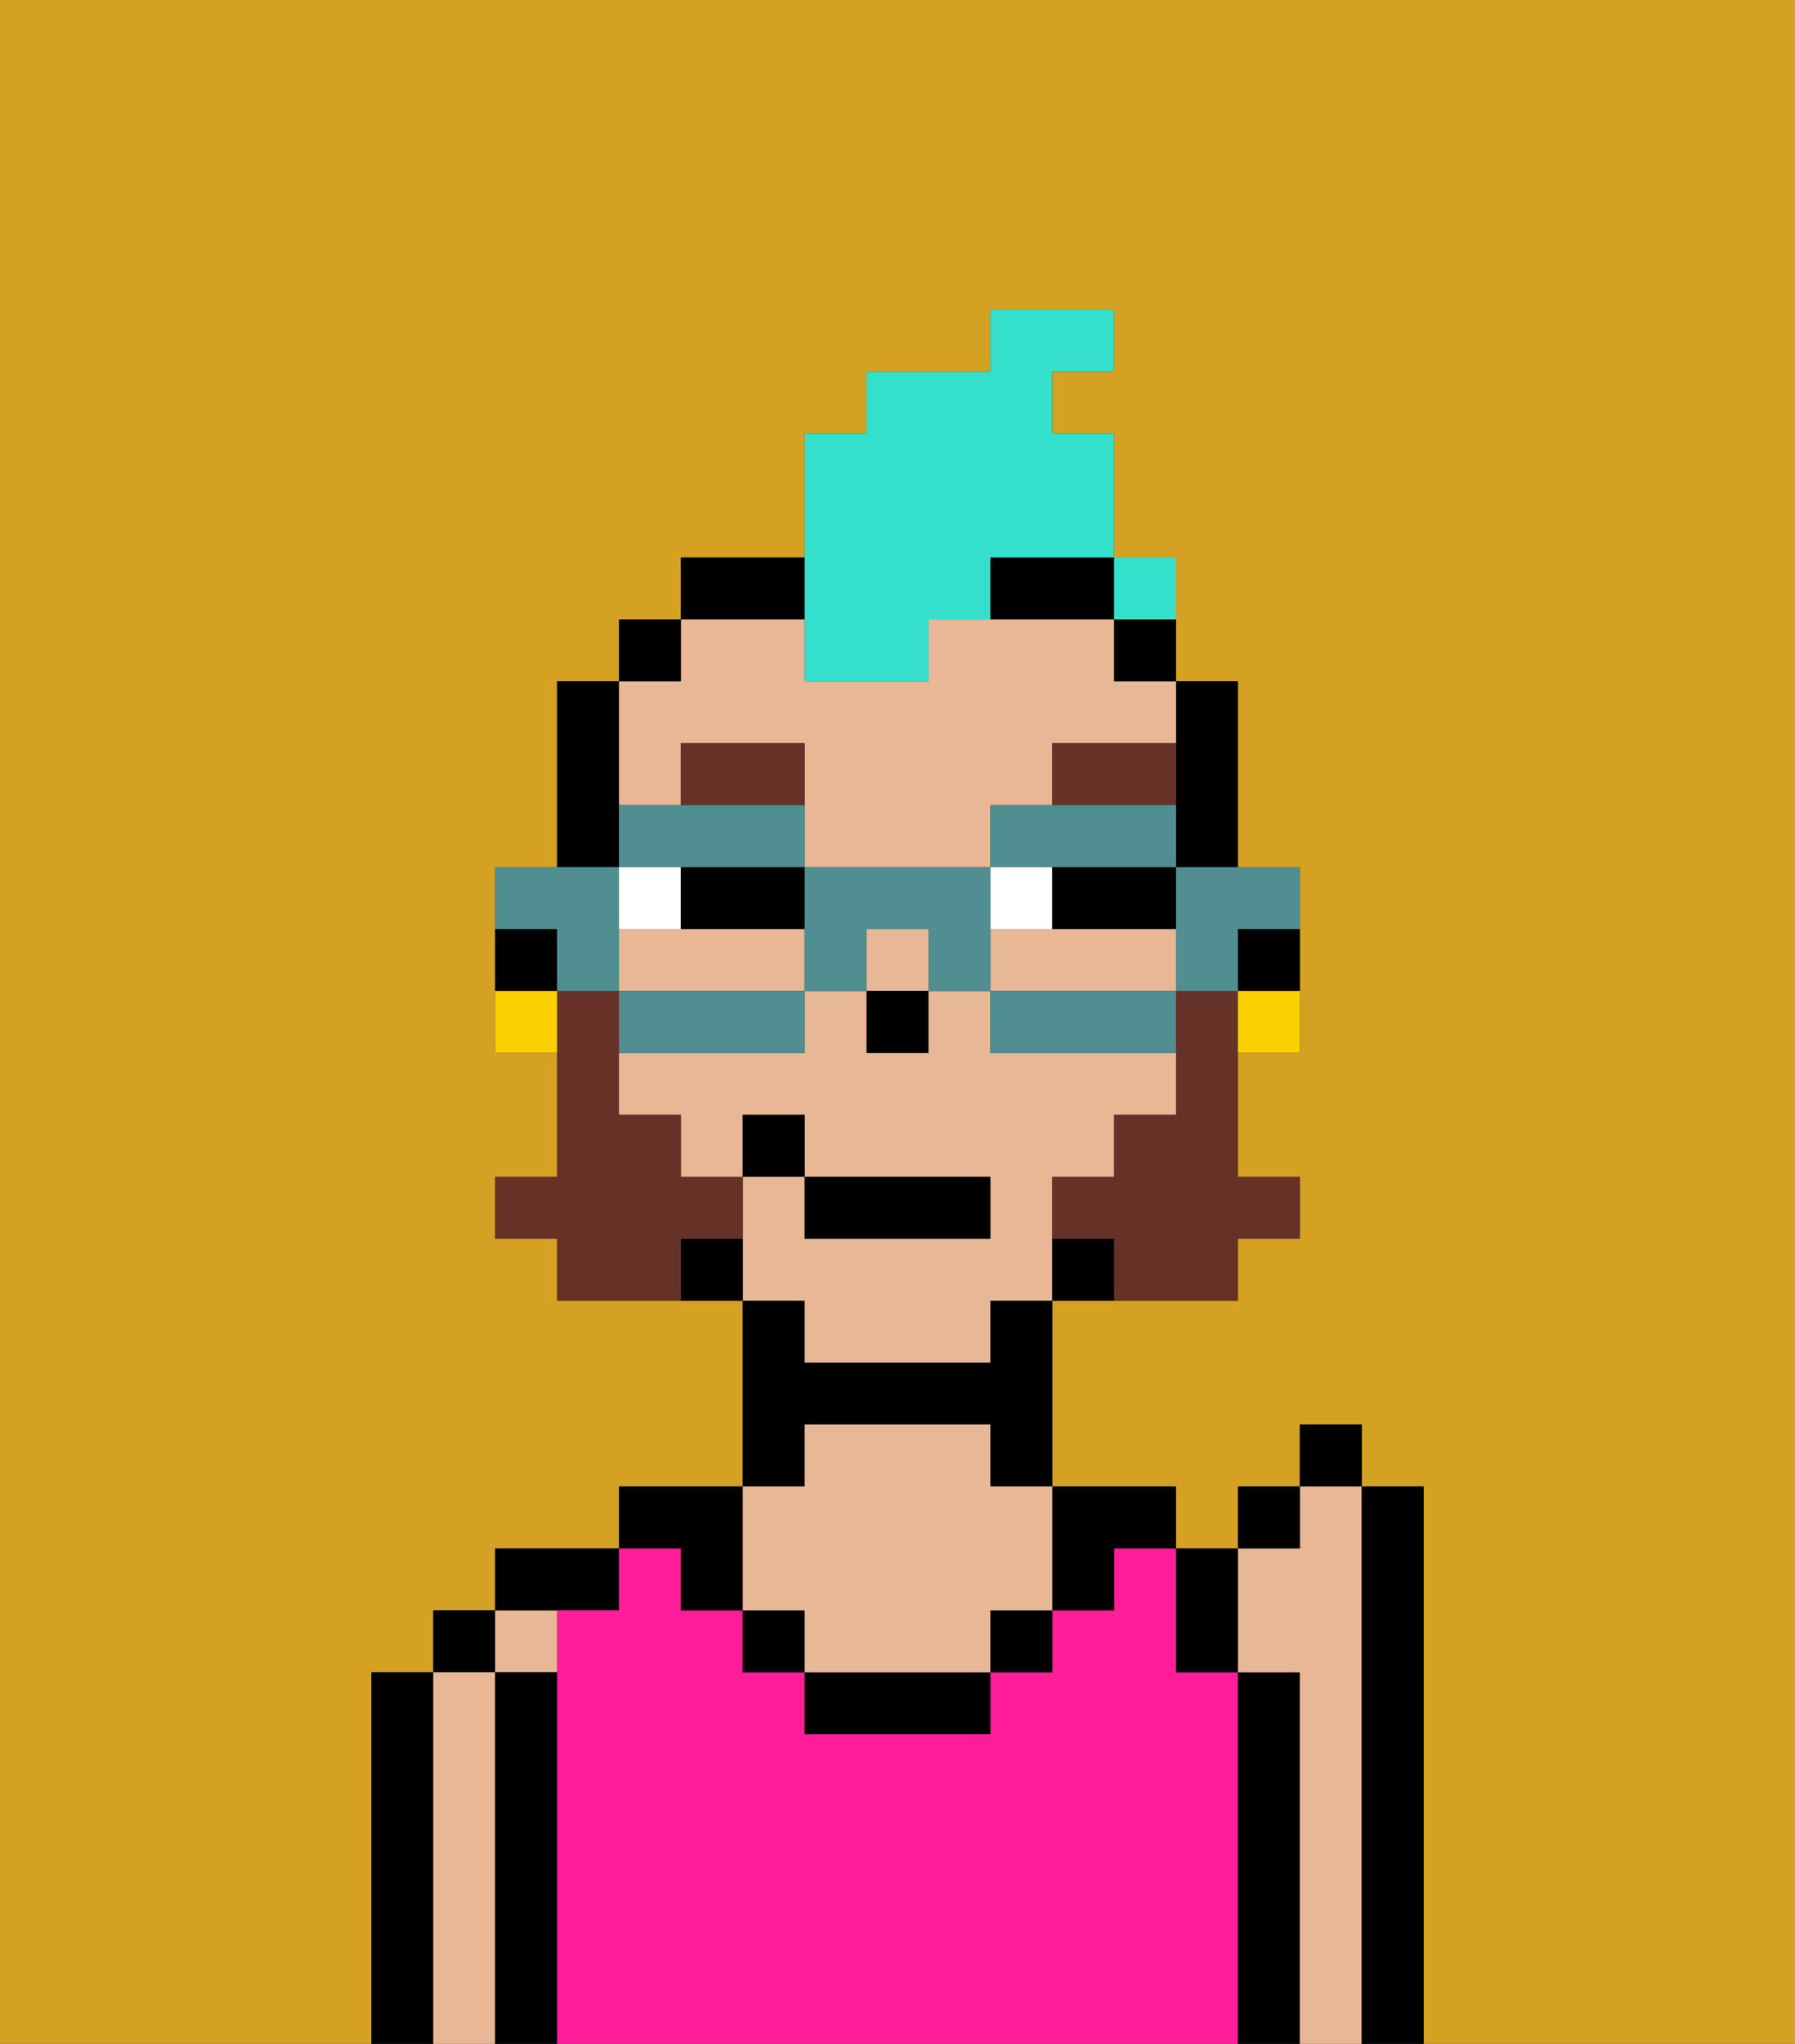 <svg xmlns="http://www.w3.org/2000/svg" viewBox="0 0 29 33"><rect x="0" y="0" width="29" height="33" fill="#333333" stroke="none"/><defs><style>polygon,rect,path{shape-rendering:crispedges;}.ba248-1{fill:#d4a122;}.ba248-2{fill:#000000;}.ba248-3{fill:#e8b795;}.ba248-4{fill:#ff1d99;}.ba248-5{fill:#ffffff;}.ba248-6{fill:#663228;}.ba248-7{fill:#663228;}.ba248-8{fill:#34e0cb;}.ba248-9{fill:#fad000;}.ba248-10{fill:#508e91;}</style></defs><path class="ba248-1" d="M0,33H6V27H7V26H8V25h2V24h2V21H9V20H8V19H9V17H8V14H9V11h1V10h1V9h2V7h1V6h2V5h2V6H17V7h1v3h1v1h1v3h1v3H20v2h1v1H20v1H17v3h2v1h1V24h1V23h1v1h1v9h6V0H0Z"/><path class="ba248-2" d="M7,27H6v6H7V27Z"/><rect class="ba248-2" x="7" y="26" width="1" height="1"/><path class="ba248-3" d="M8,27H7v6H8V27Z"/><rect class="ba248-3" x="8" y="26" width="1" height="1"/><path class="ba248-2" d="M9,27H8v6H9V27Z"/><path class="ba248-2" d="M10,26V25H8v1h2Z"/><path class="ba248-4" d="M20,27H19V25H18v1H17v1H16v1H13V27H12V26H11V25H10v1H9v7H20V27Z"/><path class="ba248-2" d="M13,23h3v1h1V21H16v1H13V21H12v3h1Z"/><path class="ba248-2" d="M21,27H20v6h1V27Z"/><path class="ba248-3" d="M22,24H21v1H20v2h1v6h1V24Z"/><path class="ba248-2" d="M23,24H22v9h1V24Z"/><path class="ba248-2" d="M11,26h1V24H10v1h1Z"/><rect class="ba248-2" x="12" y="26" width="1" height="1"/><rect class="ba248-2" x="16" y="26" width="1" height="1"/><path class="ba248-2" d="M18,26V25h1V24H17v2Z"/><path class="ba248-2" d="M13,27v1h3V27H13Z"/><path class="ba248-3" d="M13,26v1h3V26h1V24H16V23H13v1H12v2Z"/><path class="ba248-2" d="M20,16h1V15H20Z"/><path class="ba248-2" d="M19,13v1h1V11H19v2Z"/><path class="ba248-3" d="M11,13V12h2v2h3V13h1V12h2V11H18V10H15v1H13V10H11v1H10v2Z"/><path class="ba248-3" d="M13,22h3V21h1V19h1V18h1V17H16V16H15v1H14V16H13v1H10v1h1v1h1V18h1v1h3v1H13V19H12v2h1Z"/><rect class="ba248-3" x="14" y="15" width="1" height="1"/><path class="ba248-3" d="M19,16V15H16v1h3Z"/><path class="ba248-3" d="M12,15H10v1h3V15Z"/><rect class="ba248-2" x="18" y="10" width="1" height="1"/><path class="ba248-2" d="M17,20v1h1V20Z"/><path class="ba248-2" d="M16,10h2V9H16Z"/><path class="ba248-2" d="M13,9H11v1h2Z"/><path class="ba248-2" d="M11,20v1h1V20Z"/><rect class="ba248-2" x="10" y="10" width="1" height="1"/><path class="ba248-2" d="M10,13V11H9v3h1Z"/><path class="ba248-2" d="M9,15H8v1H9Z"/><rect class="ba248-2" x="14" y="16" width="1" height="1"/><path class="ba248-5" d="M11,14H10v1h1Z"/><path class="ba248-5" d="M17,15V14H16v1Z"/><path class="ba248-2" d="M11,14v1h2V14H11Z"/><path class="ba248-2" d="M17,14v1h2V14H17Z"/><path class="ba248-6" d="M13,12H11v1h2Z"/><path class="ba248-6" d="M19,12H17v1h2Z"/><path class="ba248-7" d="M19,16v2H18v1H17v1h1v1h2V20h1V19H20V16Z"/><path class="ba248-7" d="M12,20V19H11V18H10V16H9v3H8v1H9v1h2V20Z"/><rect class="ba248-2" x="13" y="19" width="3" height="1"/><rect class="ba248-2" x="12" y="18" width="1" height="1"/><path class="ba248-2" d="M20,27V25H19v2Z"/><rect class="ba248-2" x="20" y="24" width="1" height="1"/><rect class="ba248-2" x="21" y="23" width="1" height="1"/><path class="ba248-8" d="M13,11h2V10h1V9h2V7H17V6h1V5H16V6H14V7H13v4Z"/><path class="ba248-9" d="M20,17h1V16H20Z"/><path class="ba248-9" d="M8,16v1H9V16Z"/><path class="ba248-10" d="M19,15v1h1V15h1V14H19Z"/><path class="ba248-10" d="M18,16H16v1h3V16Z"/><path class="ba248-10" d="M12,14h1V13H10v1h2Z"/><path class="ba248-10" d="M18,14h1V13H16v1h2Z"/><path class="ba248-10" d="M16,14H13v2h1V15h1v1h1V14Z"/><path class="ba248-10" d="M10,16v1h3V16H10Z"/><path class="ba248-10" d="M9,16h1V14H8v1H9Z"/><rect class="ba248-8" x="18" y="9" width="1" height="1"></rect></svg>